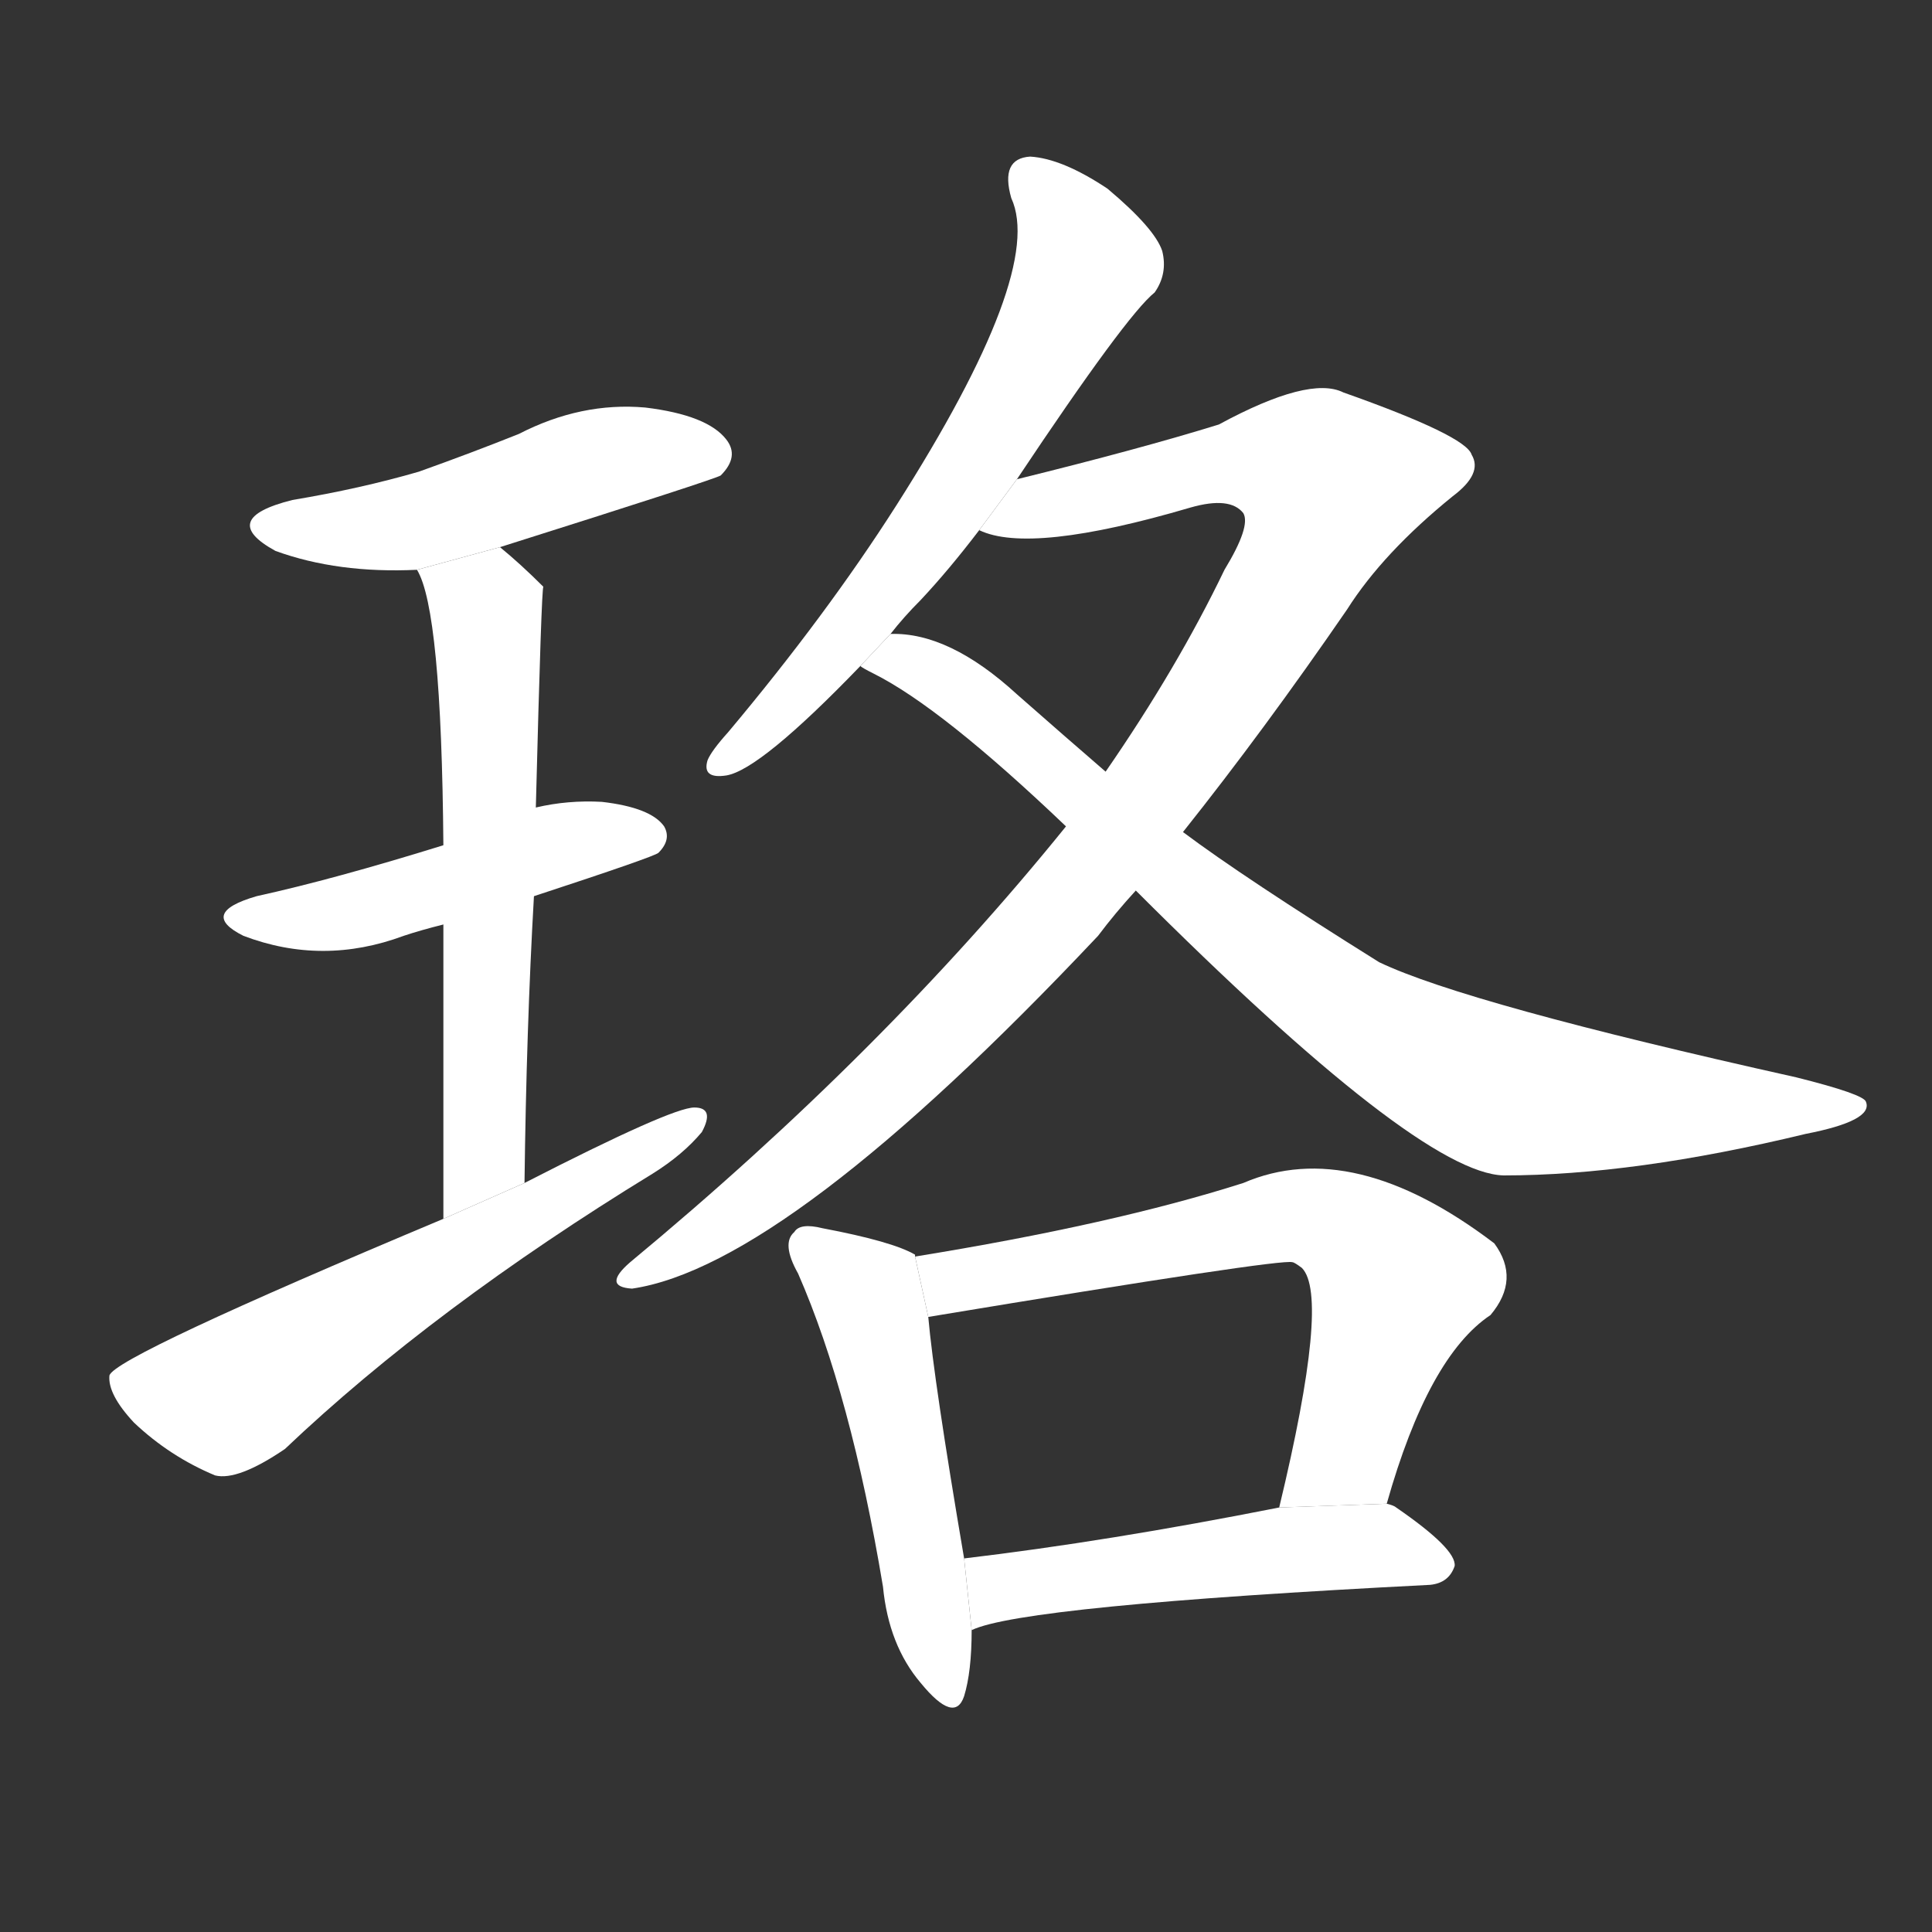 <!-- u73de_luo4_kind_of_necklace -->
<!-- 73DE -->
<!--  -->
<!--  -->
<svg viewBox="0 0 1024 1024">
  <rect x="0" y="0" width="1024" height="1024" fill="#333333" stroke="none"/>
  <g transform="scale(1, -1) translate(0, -900)">
    <path fill="#FFFFFF" d="M 265 610 Q 379 646 382 648 Q 392 658 385 667 Q 375 680 342 684 Q 308 687 275 670 Q 250 660 222 650 Q 191 641 155 635 Q 115 625 146 608 Q 179 596 221 598 L 265 610 Z"></path>
    <path fill="#FFFFFF" d="M 283 425 Q 347 446 349 448 Q 356 455 352 462 Q 345 472 319 475 Q 301 476 284 472 L 235 452 Q 177 434 136 425 Q 105 416 129 404 Q 171 388 214 404 Q 223 407 235 410 L 283 425 Z"></path>
    <path fill="#FFFFFF" d="M 278 273 Q 279 355 283 425 L 284 472 Q 287 589 288 589 Q 276 601 265 610 L 221 598 Q 234 577 235 452 L 235 410 Q 235 349 235 254 L 278 273 Z"></path>
    <path fill="#FFFFFF" d="M 235 254 Q 61 181 58 171 Q 57 161 71 146 Q 90 128 114 118 Q 126 115 151 132 Q 230 207 346 278 Q 362 288 372 300 Q 379 313 368 313 Q 356 313 278 273 L 235 254 Z"></path>
    <path fill="#FFFFFF" d="M 539 646 Q 597 733 612 745 Q 619 755 616 767 Q 612 779 587 800 Q 563 816 546 817 Q 530 816 536 795 Q 554 756 475 632 Q 438 574 386 512 Q 377 502 375 497 Q 372 487 385 489 Q 403 492 456 547 L 472 564 Q 479 573 488 582 Q 503 598 519 619 L 539 646 Z"></path>
    <path fill="#FFFFFF" d="M 627 459 Q 670 513 714 577 Q 733 607 770 637 Q 786 649 780 659 Q 777 669 712 692 Q 694 701 646 675 Q 604 662 539 646 L 519 619 Q 546 606 631 631 Q 652 637 659 628 Q 663 621 649 598 Q 624 546 586 491 L 565 462 Q 468 342 334 231 Q 319 218 335 217 Q 417 229 582 404 Q 591 416 602 428 L 627 459 Z"></path>
    <path fill="#FFFFFF" d="M 602 428 Q 752 278 797 277 Q 866 277 957 299 Q 993 306 989 316 Q 988 320 952 329 Q 777 368 731 390 Q 659 435 627 459 L 586 491 Q 564 510 539 532 Q 503 565 472 564 L 456 547 Q 457 546 463 543 Q 499 525 565 462 L 602 428 Z"></path>
    <path fill="#FFFFFF" d="M 485 234 L 485 235 Q 473 242 436 249 Q 424 252 421 247 Q 414 241 423 225 Q 451 161 468 59 Q 471 28 488 8 Q 506 -14 511 1 Q 515 14 515 36 L 511 74 Q 495 168 492 202 L 485 234 Z"></path>
    <path fill="#FFFFFF" d="M 735 103 Q 757 181 790 203 Q 806 222 792 241 Q 717 298 659 273 Q 590 251 485 234 L 492 202 Q 679 233 685 231 Q 686 231 690 228 Q 705 213 678 101 L 735 103 Z"></path>
    <path fill="#FFFFFF" d="M 515 36 Q 542 49 758 60 Q 768 61 771 70 Q 772 79 740 101 Q 739 102 735 103 L 678 101 Q 587 83 511 74 L 515 36 Z"></path>
  </g>
</svg>
